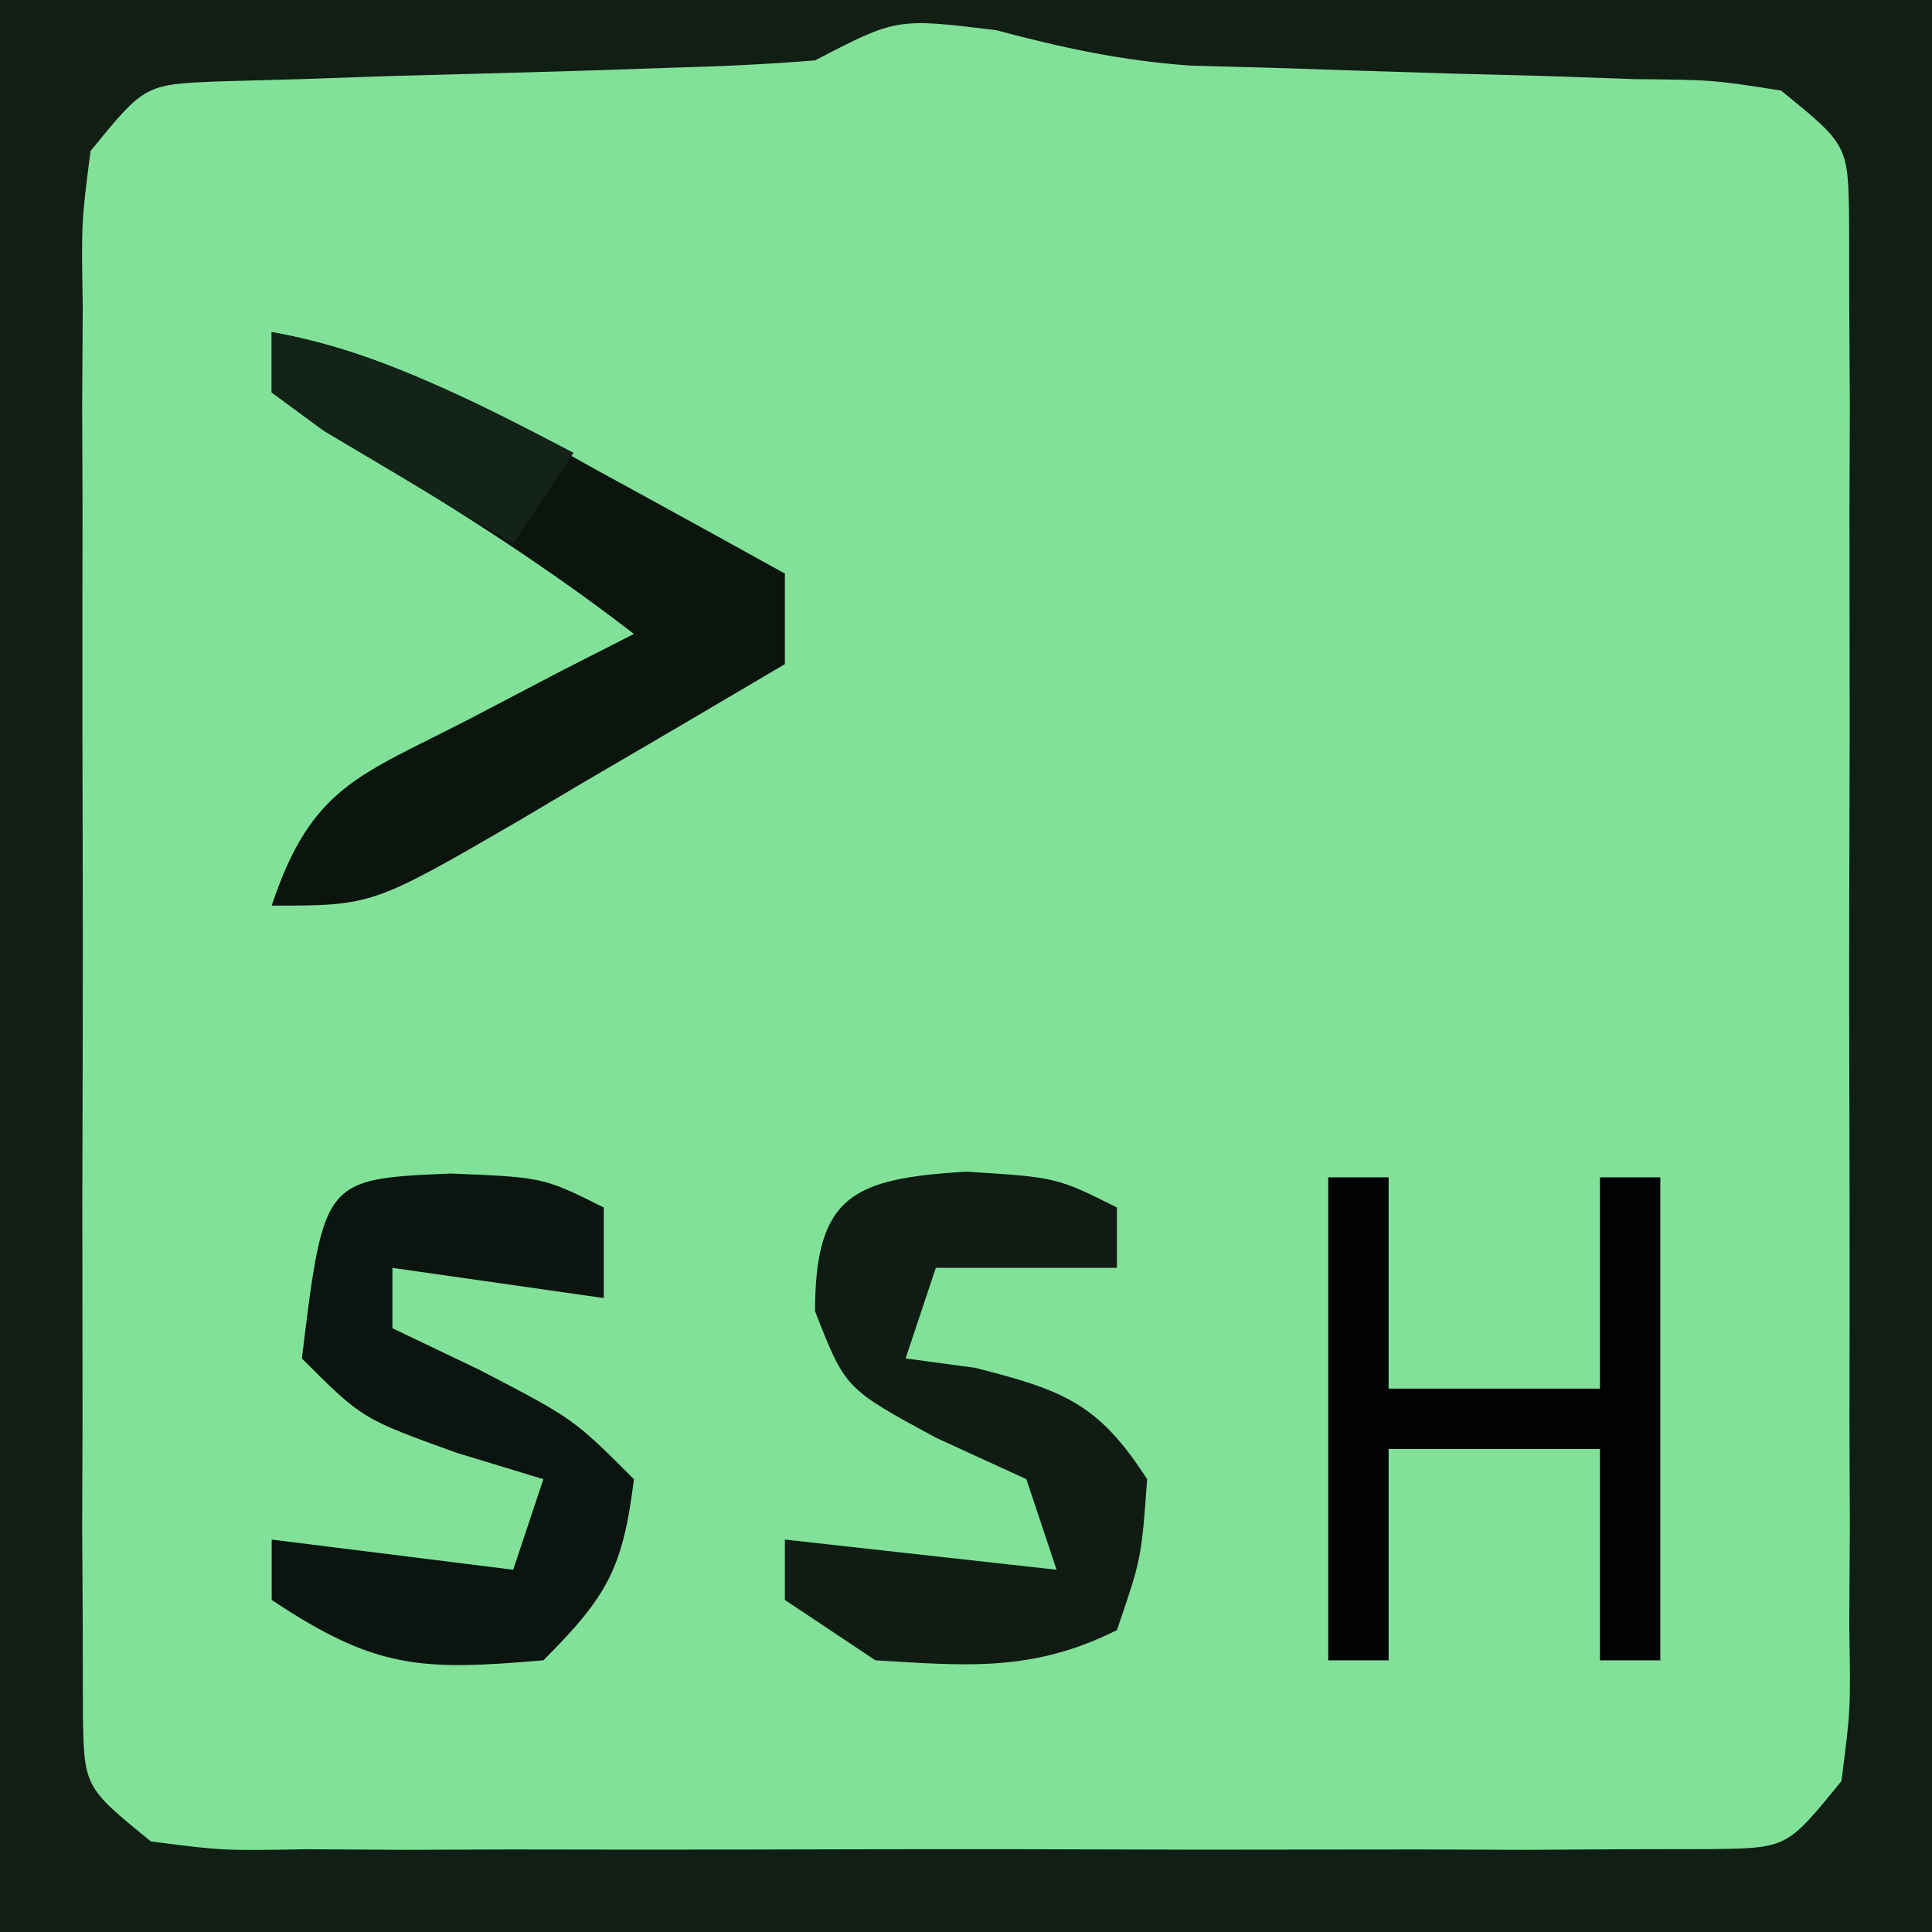 <?xml version="1.0" encoding="UTF-8"?>
<svg version="1.1" xmlns="http://www.w3.org/2000/svg" width="64" height="64">
<path d="M0 0 C21.12 0 42.24 0 64 0 C64 21.12 64 42.24 64 64 C42.88 64 21.76 64 0 64 C0 42.88 0 21.76 0 0 Z " fill="#81E199" transform="translate(0,0)"/>
<path d="M0 0 C21.12 0 42.24 0 64 0 C64 21.12 64 42.24 64 64 C42.88 64 21.76 64 0 64 C0 42.88 0 21.76 0 0 Z M27 2 C25.39 2.133 23.775 2.203 22.16 2.246 C21.18 2.279 20.199 2.312 19.189 2.346 C17.109 2.407 15.028 2.464 12.947 2.518 C11.966 2.552 10.984 2.586 9.973 2.621 C9.068 2.646 8.163 2.671 7.231 2.697 C4.798 2.798 4.798 2.798 3 5 C2.694 7.371 2.694 7.371 2.741 10.152 C2.735 11.227 2.729 12.301 2.722 13.408 C2.726 14.573 2.73 15.738 2.734 16.938 C2.732 18.129 2.731 19.32 2.729 20.547 C2.727 23.069 2.731 25.59 2.739 28.112 C2.75 31.984 2.739 35.855 2.727 39.727 C2.728 42.172 2.73 44.617 2.734 47.062 C2.73 48.227 2.726 49.392 2.722 50.592 C2.728 51.666 2.735 52.741 2.741 53.848 C2.743 54.796 2.744 55.745 2.746 56.723 C2.782 59.198 2.782 59.198 5 61 C7.371 61.306 7.371 61.306 10.152 61.259 C11.227 61.265 12.301 61.271 13.408 61.278 C14.573 61.274 15.738 61.27 16.938 61.266 C18.129 61.268 19.32 61.269 20.547 61.271 C23.069 61.273 25.59 61.269 28.112 61.261 C31.984 61.25 35.855 61.261 39.727 61.273 C42.172 61.272 44.617 61.27 47.062 61.266 C48.809 61.272 48.809 61.272 50.592 61.278 C51.666 61.272 52.741 61.265 53.848 61.259 C54.796 61.257 55.745 61.256 56.723 61.254 C59.198 61.218 59.198 61.218 61 59 C61.306 56.629 61.306 56.629 61.259 53.848 C61.265 52.773 61.271 51.699 61.278 50.592 C61.274 49.427 61.27 48.262 61.266 47.062 C61.268 45.871 61.269 44.68 61.271 43.453 C61.273 40.931 61.269 38.41 61.261 35.888 C61.25 32.016 61.261 28.145 61.273 24.273 C61.272 21.828 61.27 19.383 61.266 16.938 C61.27 15.773 61.274 14.608 61.278 13.408 C61.272 12.334 61.265 11.259 61.259 10.152 C61.257 9.204 61.256 8.255 61.254 7.277 C61.218 4.802 61.218 4.802 59 3 C56.741 2.646 56.741 2.646 54.133 2.621 C52.681 2.57 52.681 2.57 51.199 2.518 C50.185 2.491 49.17 2.465 48.125 2.438 C46.127 2.377 44.13 2.314 42.133 2.246 C41.245 2.222 40.357 2.198 39.442 2.174 C37.166 2.012 35.197 1.586 33 1 C29.702 0.596 29.702 0.596 27 2 Z " fill="#111E14" transform="translate(0,0)"/>
<path d="M0 0 C3 0.188 3 0.188 5 1.188 C5 1.847 5 2.507 5 3.188 C3.02 3.188 1.04 3.188 -1 3.188 C-1.33 4.178 -1.66 5.168 -2 6.188 C-1.237 6.291 -0.474 6.394 0.312 6.5 C3.221 7.244 4.38 7.668 6 10.188 C5.812 12.812 5.812 12.812 5 15.188 C2.229 16.573 0.067 16.375 -3 16.188 C-3.99 15.527 -4.98 14.867 -6 14.188 C-6 13.527 -6 12.867 -6 12.188 C-3.03 12.518 -0.06 12.848 3 13.188 C2.67 12.197 2.34 11.207 2 10.188 C1.01 9.734 0.02 9.28 -1 8.812 C-4 7.188 -4 7.188 -5 4.625 C-5 0.759 -3.703 0.231 0 0 Z " fill="#101C13" transform="translate(32,38.812)"/>
<path d="M0 0 C3.975 0.698 7.266 2.629 10.75 4.562 C11.653 5.057 11.653 5.057 12.574 5.561 C14.052 6.37 15.526 7.184 17 8 C17 8.99 17 9.98 17 11 C14.734 12.341 12.462 13.673 10.188 15 C9.545 15.382 8.902 15.763 8.24 16.156 C3.34 19 3.34 19 0 19 C1.323 15.031 2.911 14.701 6.562 12.812 C7.574 12.283 8.586 11.753 9.629 11.207 C10.411 10.809 11.194 10.41 12 10 C8.681 7.436 5.224 5.301 1.609 3.184 C1.078 2.793 0.547 2.402 0 2 C0 1.34 0 0.68 0 0 Z " fill="#0C140E" transform="translate(9,11)"/>
<path d="M0 0 C3.062 0.125 3.062 0.125 5.062 1.125 C5.062 2.115 5.062 3.105 5.062 4.125 C2.752 3.795 0.443 3.465 -1.938 3.125 C-1.938 3.785 -1.938 4.445 -1.938 5.125 C-0.989 5.579 -0.04 6.032 0.938 6.5 C4.062 8.125 4.062 8.125 6.062 10.125 C5.696 13.06 5.198 13.989 3.062 16.125 C-0.99 16.47 -2.485 16.427 -5.938 14.125 C-5.938 13.465 -5.938 12.805 -5.938 12.125 C-3.297 12.455 -0.657 12.785 2.062 13.125 C2.393 12.135 2.723 11.145 3.062 10.125 C2.114 9.836 1.165 9.547 0.188 9.25 C-2.938 8.125 -2.938 8.125 -4.938 6.125 C-4.212 0.179 -4.212 0.179 0 0 Z " fill="#0B140E" transform="translate(14.938,38.875)"/>
<path d="M0 0 C0.66 0 1.32 0 2 0 C2 2.31 2 4.62 2 7 C4.31 7 6.62 7 9 7 C9 4.69 9 2.38 9 0 C9.66 0 10.32 0 11 0 C11 5.28 11 10.56 11 16 C10.34 16 9.68 16 9 16 C9 13.69 9 11.38 9 9 C6.69 9 4.38 9 2 9 C2 11.31 2 13.62 2 16 C1.34 16 0.68 16 0 16 C0 10.72 0 5.44 0 0 Z " fill="#010201" transform="translate(44,39)"/>
<path d="M0 0 C3.669 0.706 6.705 2.277 10 4 C9.01 5.485 9.01 5.485 8 7 C6.661 6.217 5.329 5.423 4 4.625 C3.257 4.184 2.515 3.743 1.75 3.289 C1.173 2.864 0.595 2.438 0 2 C0 1.34 0 0.68 0 0 Z " fill="#142318" transform="translate(9,11)"/>
</svg>
